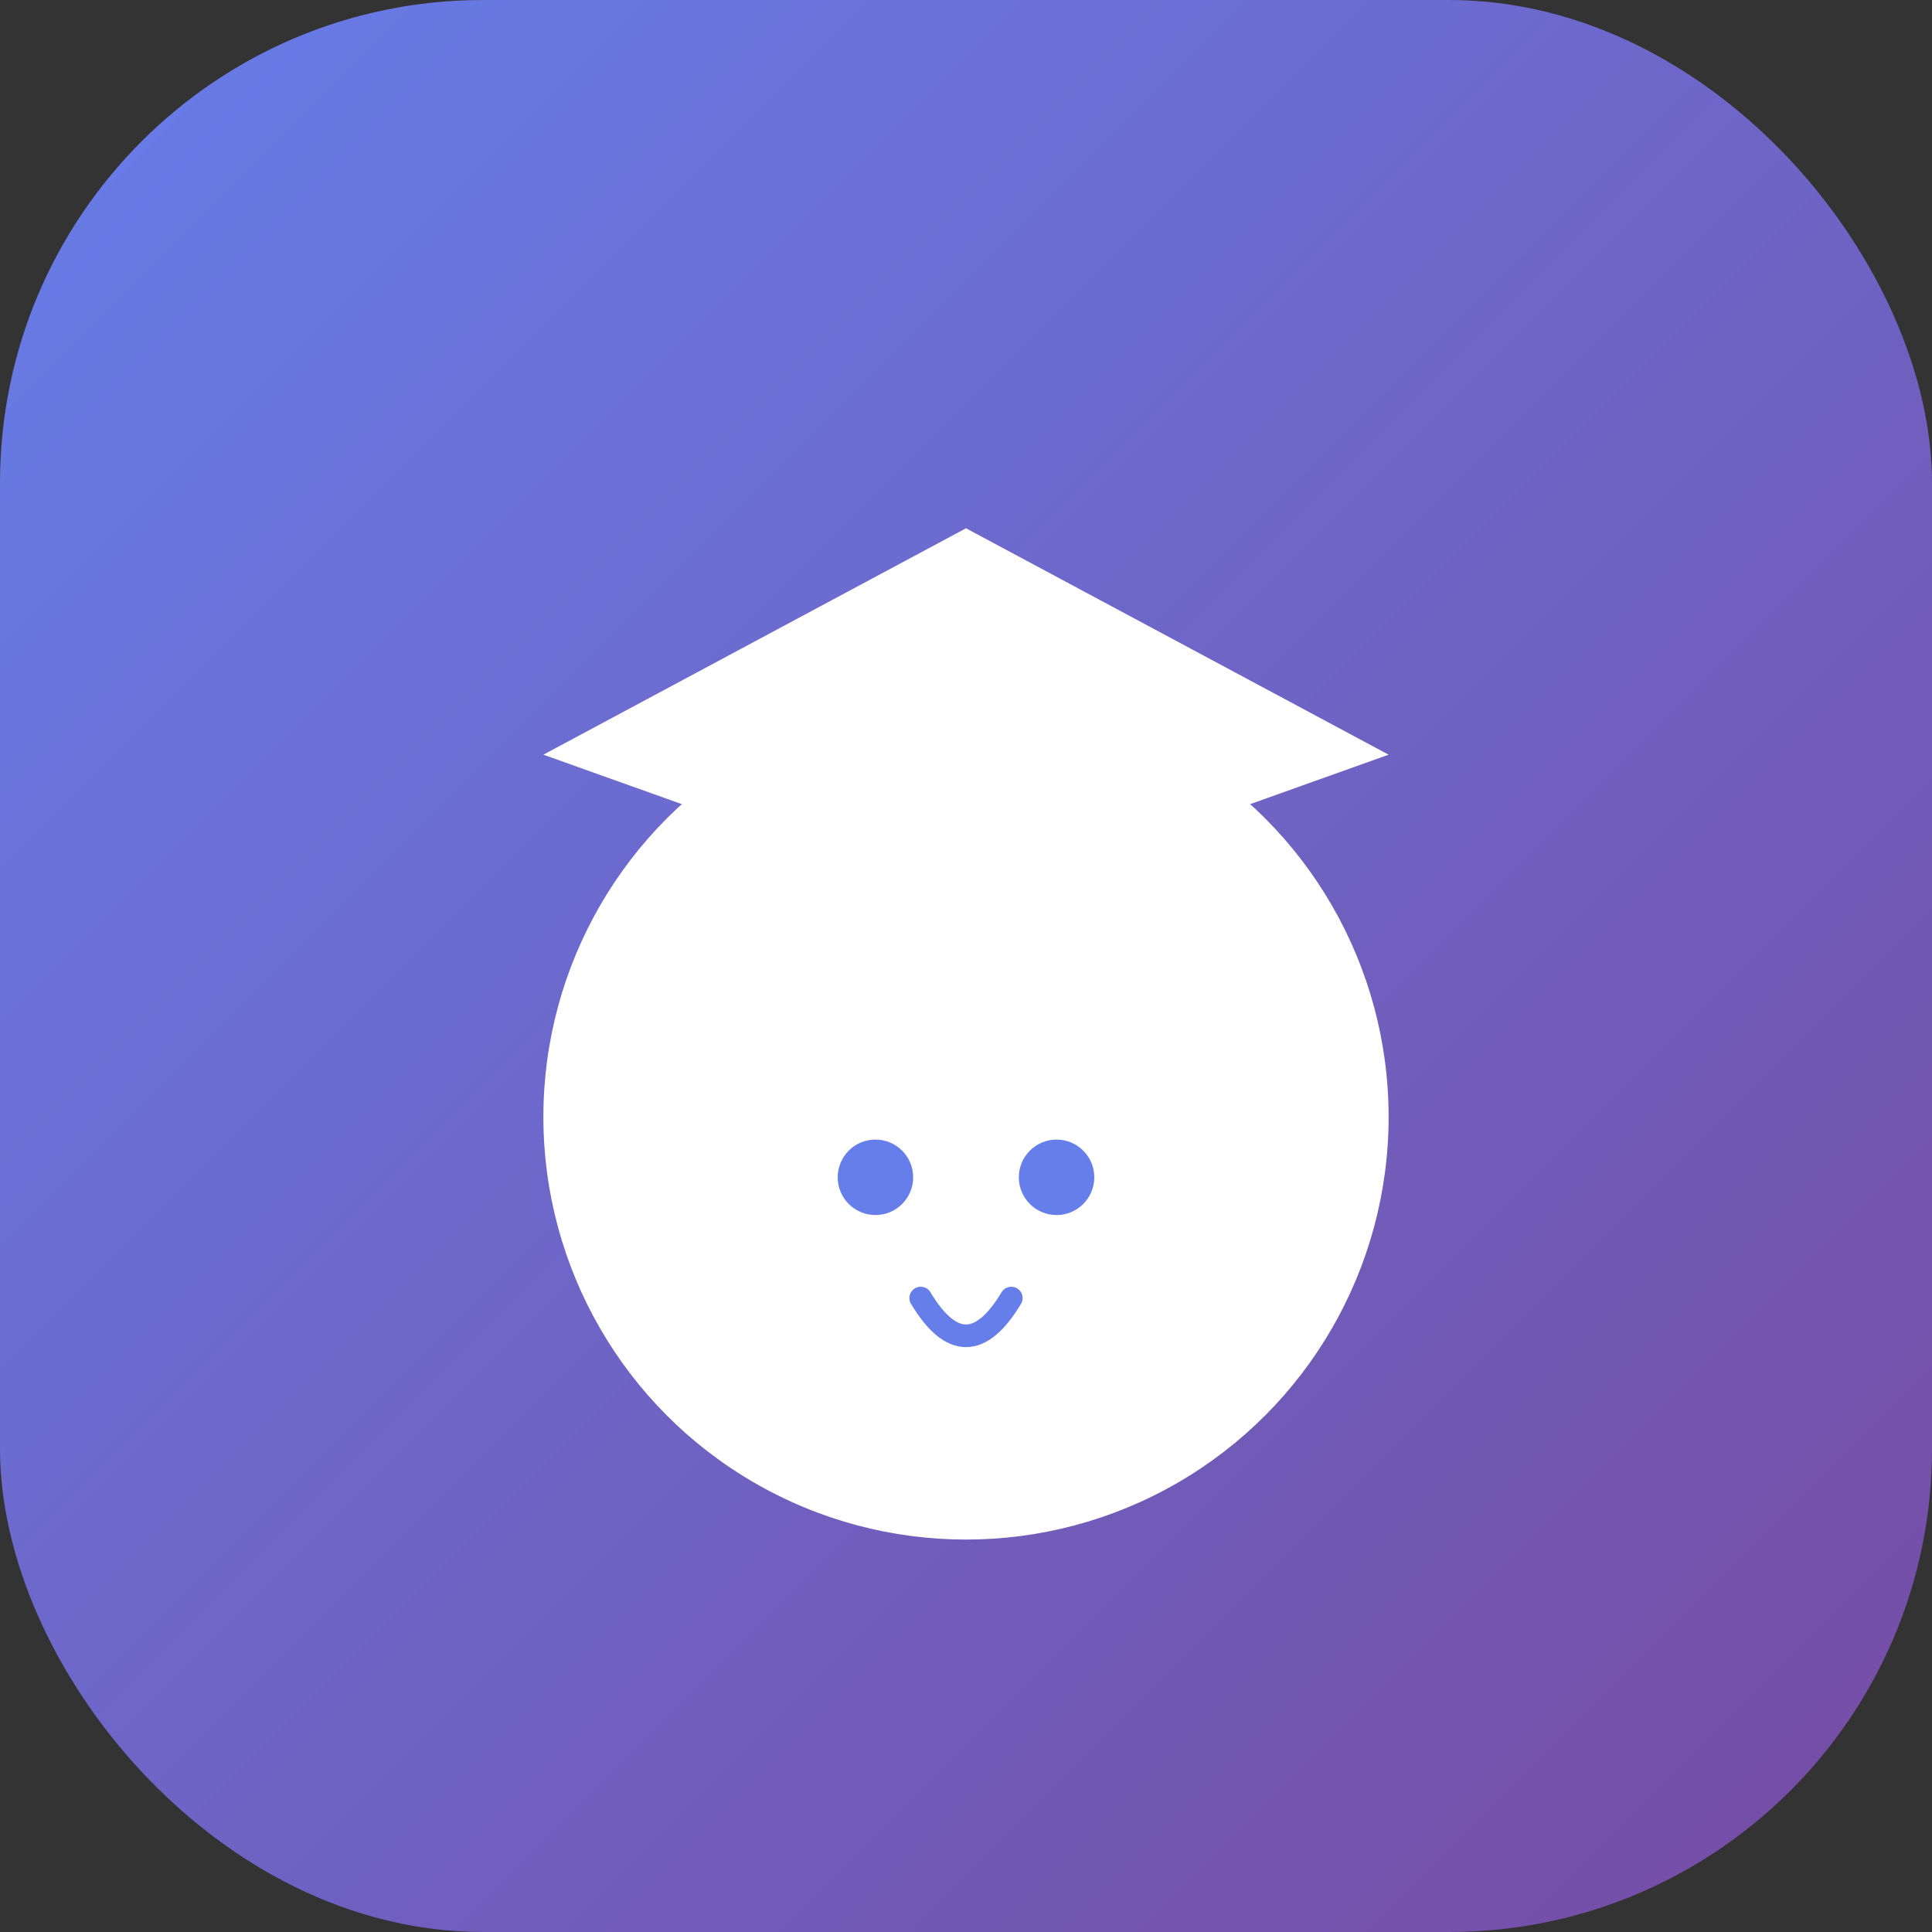 <svg width="256" height="256" viewBox="0 0 256 256" fill="none" xmlns="http://www.w3.org/2000/svg">
  <rect x="0" y="0" width="256" height="256" fill="#333333" stroke="none"/>
  <defs>
    <linearGradient id="bgGradient" x1="0" y1="0" x2="256" y2="256" gradientUnits="userSpaceOnUse">
      <stop stop-color="#667eea"/>
      <stop offset="1" stop-color="#764ba2"/>
    </linearGradient>
  </defs>
  <!-- Background -->
  <rect width="256" height="256" rx="64" fill="url(#bgGradient)"/>
  <!-- Face (head) -->
  <circle cx="128" cy="148" r="56" fill="#fff"/>
  <!-- Graduation Cap: diamond top and headband -->
  <polygon points="128,70 72,100 128,120 184,100" fill="#fff"/>
  <rect x="104" y="112" width="48" height="14" rx="6" fill="#fff"/>
  <!-- Tassel -->
  <line x1="128" y1="120" x2="128" y2="140" stroke="#fff" stroke-width="4" stroke-linecap="round"/>
  <circle cx="128" cy="140" r="5" fill="#fff"/>
  <!-- Eyes -->
  <circle cx="116" cy="156" r="5" fill="#667eea"/>
  <circle cx="140" cy="156" r="5" fill="#667eea"/>
  <!-- Smile -->
  <path d="M122 172 Q128 182 134 172" stroke="#667eea" stroke-width="3" fill="none" stroke-linecap="round"/>
</svg> 